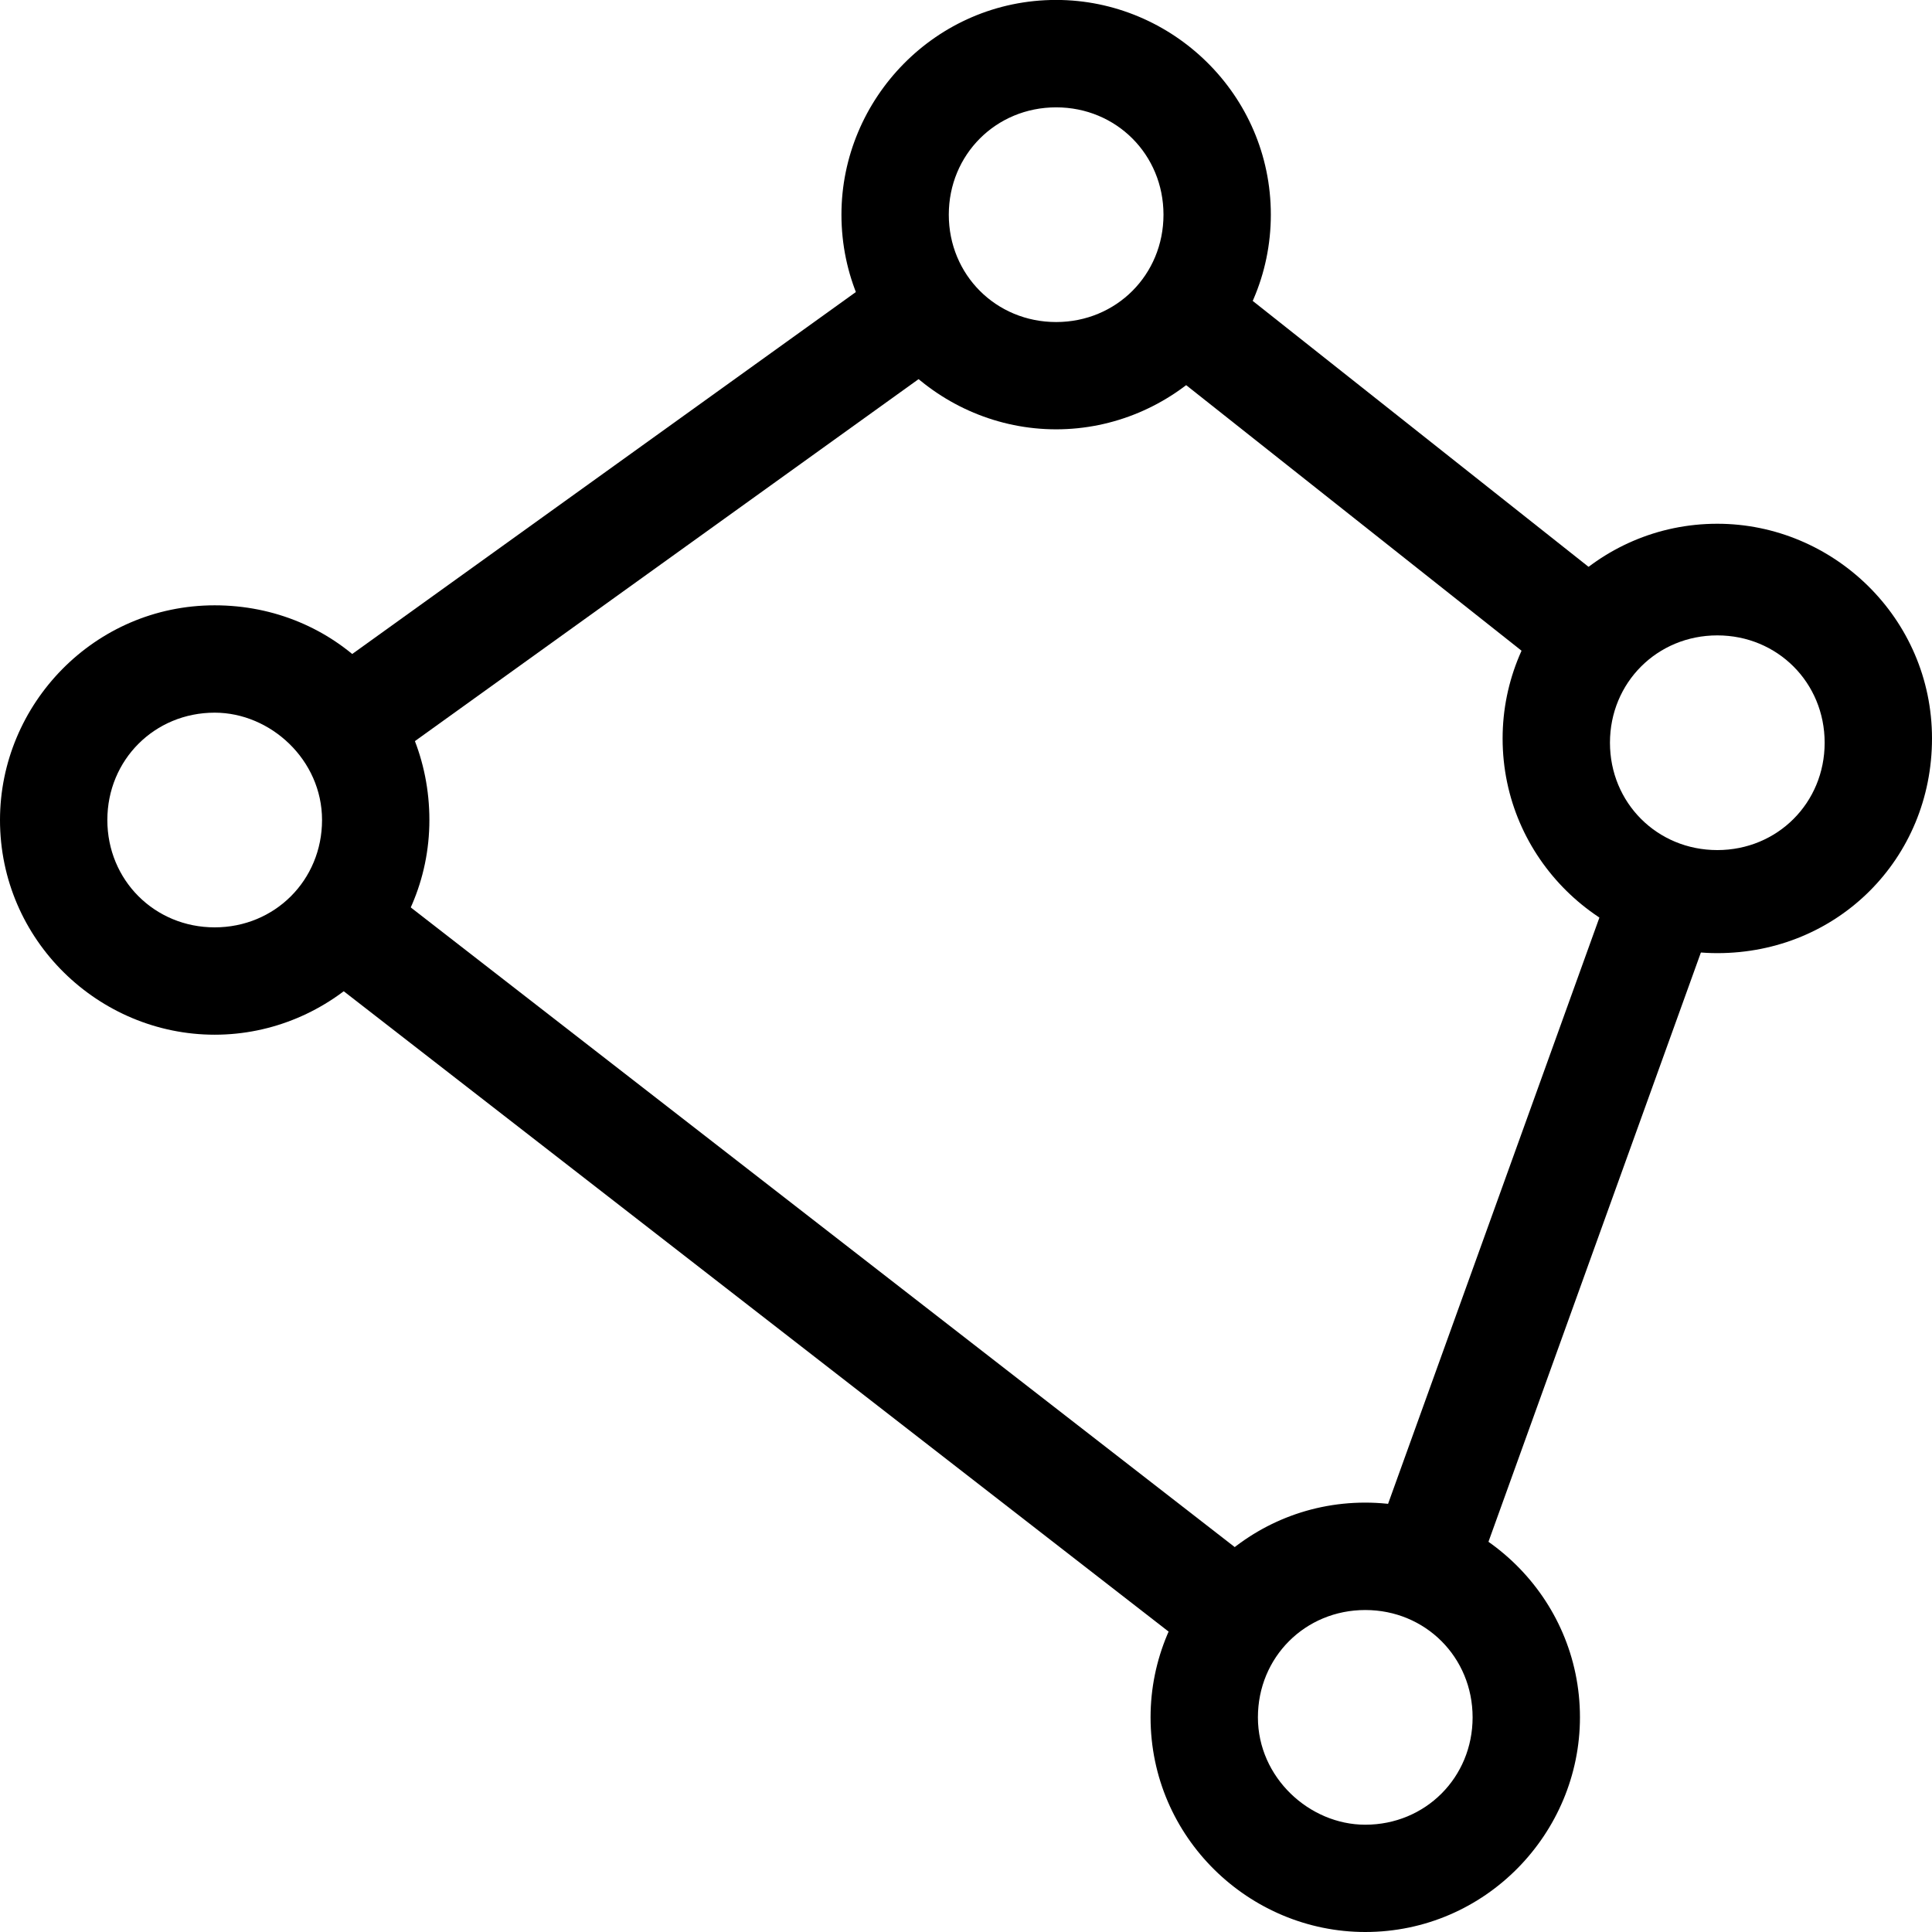 <!-- Generated by IcoMoon.io -->
<svg version="1.1" xmlns="http://www.w3.org/2000/svg" width="32" height="32" viewBox="0 0 32 32">
<title>ios-geofence</title>
<path d="M3.556 17.138c-1.92 0-3.556-1.564-3.556-3.556 0-1.92 1.564-3.556 3.556-3.556s3.556 1.564 3.556 3.556c0 1.991-1.636 3.556-3.556 3.556zM3.556 11.804c-0.996 0-1.778 0.782-1.778 1.778s0.782 1.778 1.778 1.778 1.778-0.782 1.778-1.778-0.853-1.778-1.778-1.778z"></path>
<path d="M17.493 7.111c-1.92 0-3.556-1.564-3.556-3.556 0-1.92 1.564-3.556 3.556-3.556 1.92 0 3.556 1.564 3.556 3.556s-1.636 3.556-3.556 3.556zM17.493 1.778c-0.996 0-1.778 0.782-1.778 1.778s0.782 1.778 1.778 1.778 1.778-0.782 1.778-1.778-0.782-1.778-1.778-1.778z"></path>
<path d="M28.444 15.787c-1.92 0-3.556-1.564-3.556-3.556 0-1.92 1.564-3.556 3.556-3.556 1.92 0 3.556 1.564 3.556 3.556s-1.564 3.556-3.556 3.556zM28.444 10.524c-0.996 0-1.778 0.782-1.778 1.778s0.782 1.778 1.778 1.778 1.778-0.782 1.778-1.778-0.782-1.778-1.778-1.778z"></path>
<path d="M22.613 32c-1.92 0-3.556-1.564-3.556-3.556 0-1.92 1.564-3.556 3.556-3.556 1.92 0 3.556 1.564 3.556 3.556 0 1.92-1.564 3.556-3.556 3.556zM22.613 26.667c-0.996 0-1.778 0.782-1.778 1.778s0.853 1.778 1.778 1.778c0.996 0 1.778-0.782 1.778-1.778s-0.782-1.778-1.778-1.778z"></path>
<path d="M22.731 25.629l4.027-11.171 1.672 0.603-4.027 11.171-1.672-0.603z"></path>
<path d="M19.021 5.884l1.104-1.394 6.802 5.386-1.104 1.394-6.802-5.386z"></path>
<path d="M5.144 11.328l9.644-6.931 1.037 1.444-9.644 6.931-1.037-1.444z"></path>
<path d="M5.054 15.922l1.090-1.404 14.998 11.643-1.090 1.404-14.998-11.643z"></path>
</svg>
